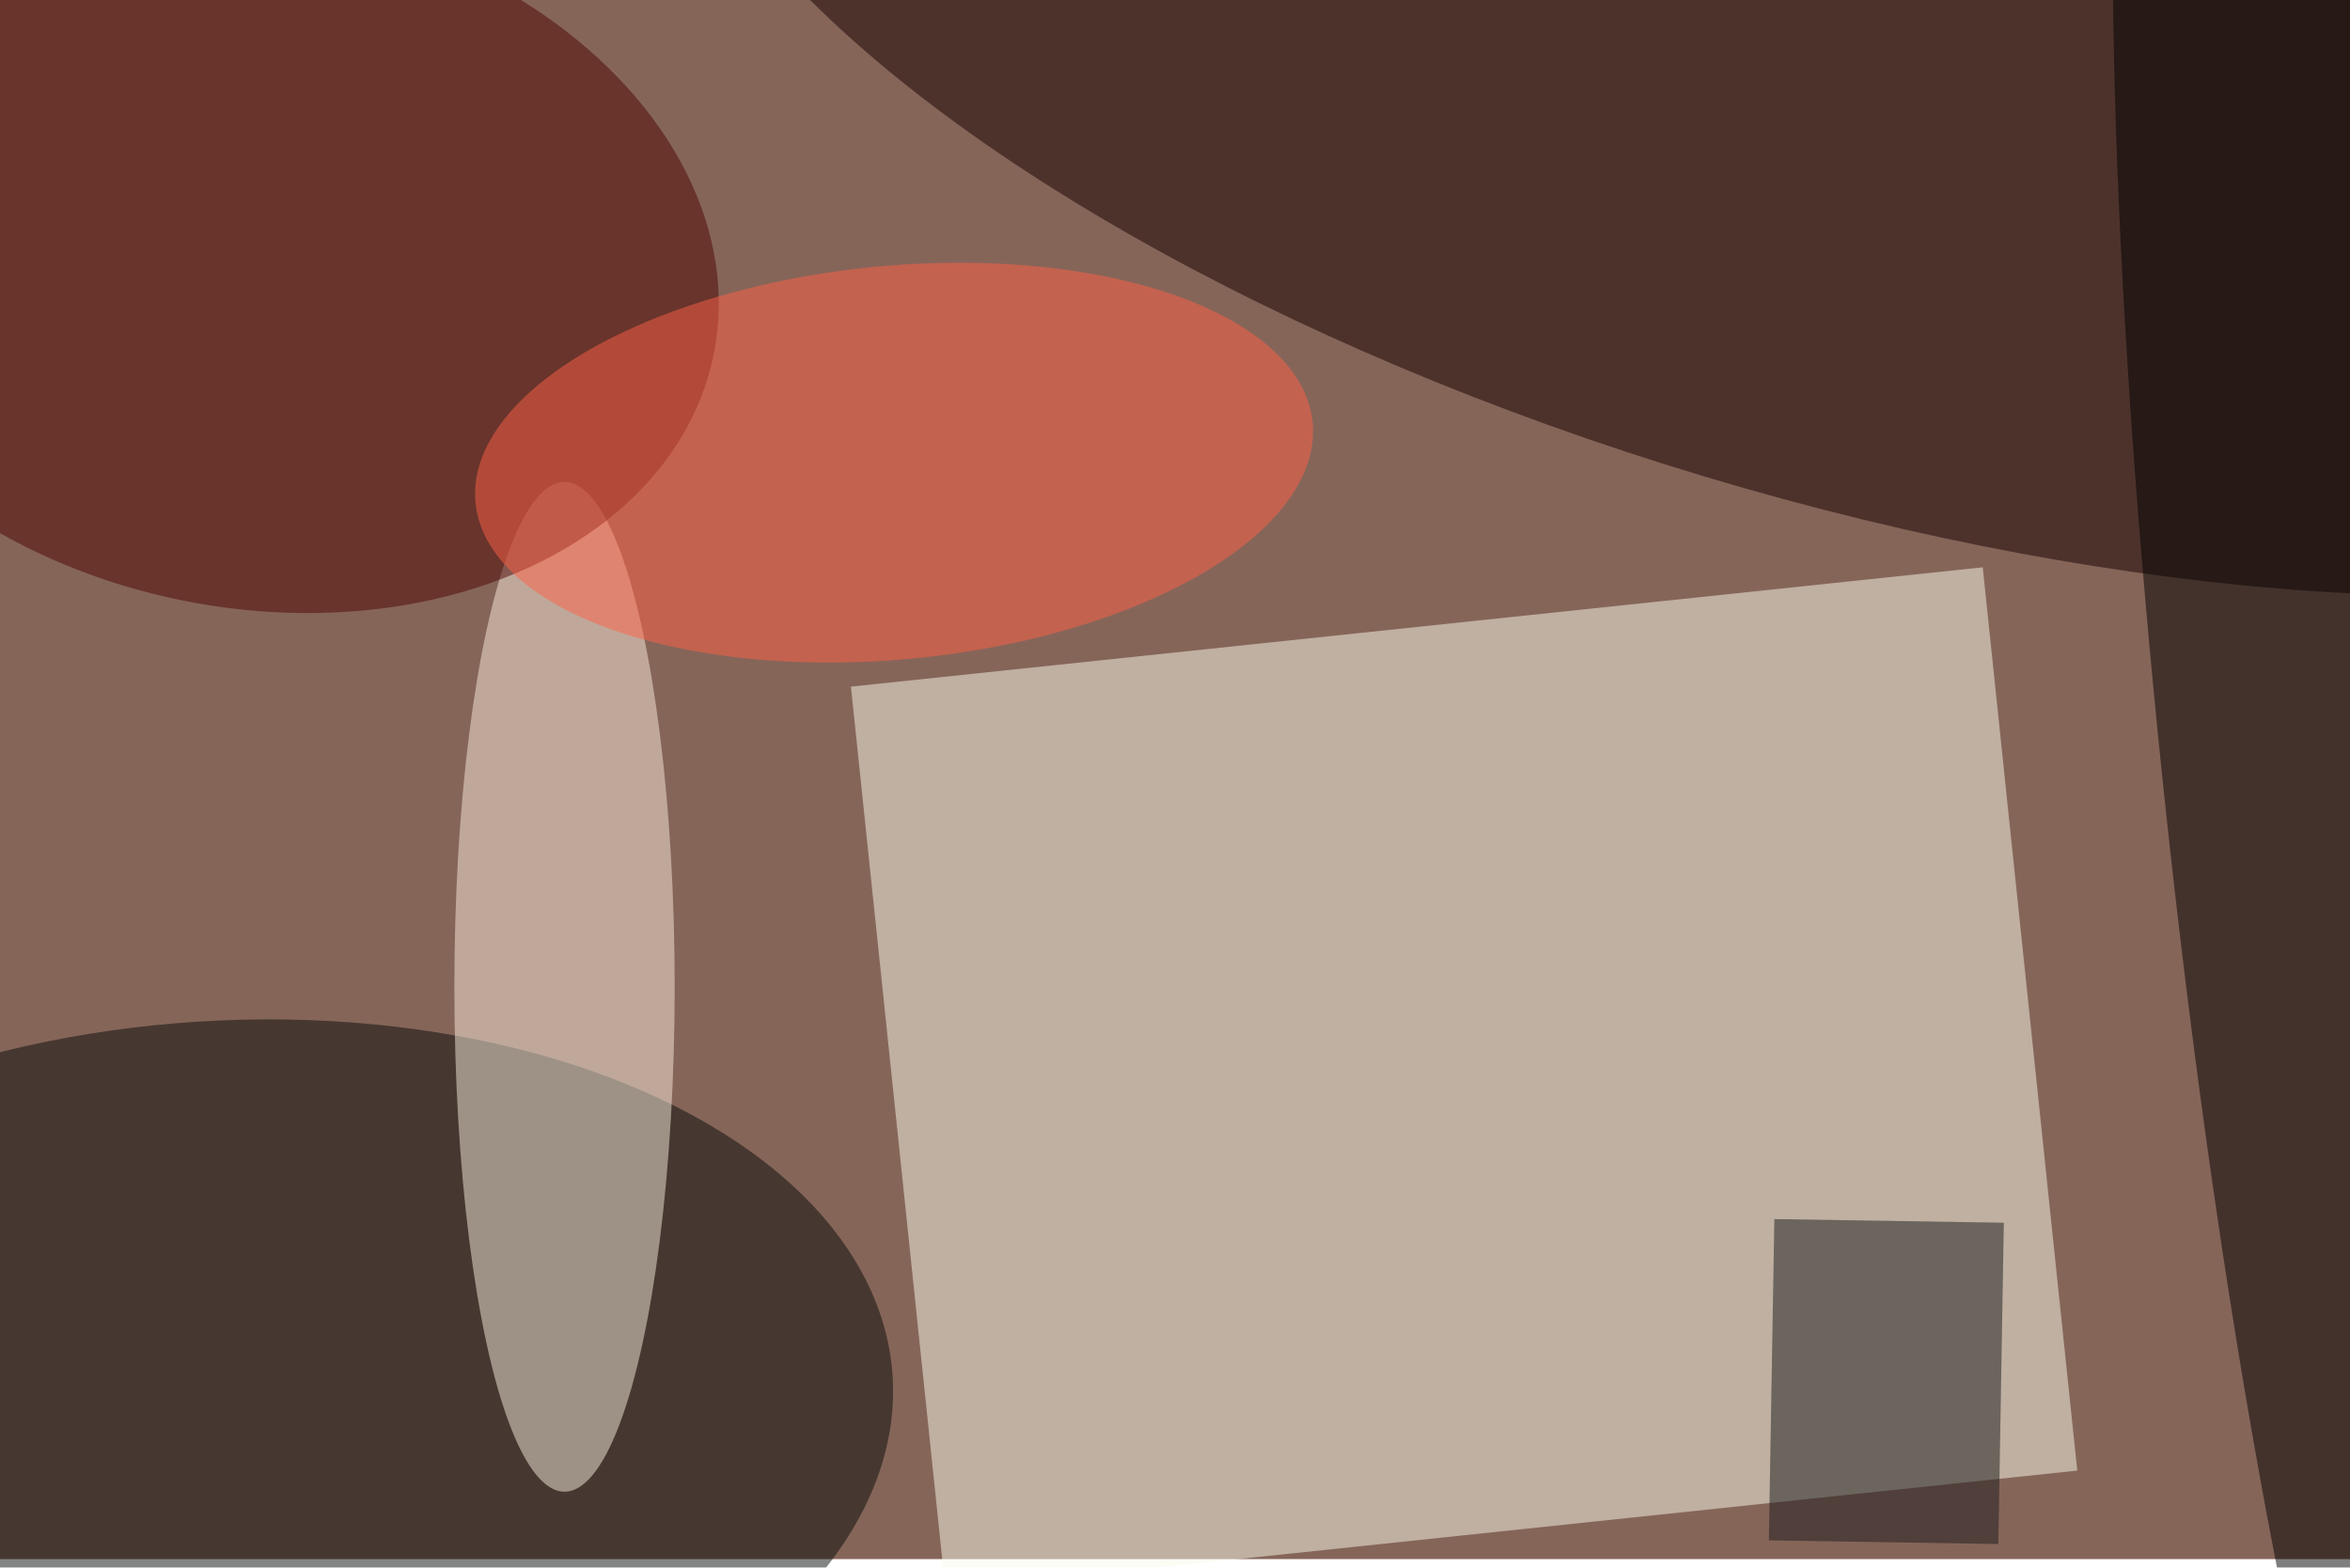 <svg xmlns="http://www.w3.org/2000/svg" viewBox="0 0 820 547"><filter id="b"><feGaussianBlur stdDeviation="12" /></filter><path fill="#866559" d="M0 0h820v544H0z"/><g filter="url(#b)" transform="translate(1.6 1.6) scale(3.203)" fill-opacity=".5"><path fill="#f8fdeb" d="M215.5 61.3l10.3 98.4-123.3 13-10.3-98.4z"/><ellipse fill="#150000" rx="1" ry="1" transform="matrix(-15.451 51.398 -129.104 -38.81 200.6 0)"/><ellipse fill="#060c08" rx="1" ry="1" transform="rotate(86.4 -70.1 89.7) scale(43.325 73.063)"/><ellipse fill="#f8ecdd" cx="61" cy="107" rx="12" ry="55"/><ellipse rx="1" ry="1" transform="matrix(-14.835 -138.813 16.302 -1.742 251.7 85.6)"/><ellipse fill="#4b0400" rx="1" ry="1" transform="matrix(-50.451 -10.225 7.499 -36.998 26.8 27.9)"/><ellipse fill="#ff6046" rx="1" ry="1" transform="matrix(45.602 -4.353 2.037 21.337 96.9 49.9)"/><path fill="#1b1b1d" d="M192.2 167.3l.6-35 25 .4-.6 35z"/></g></svg>